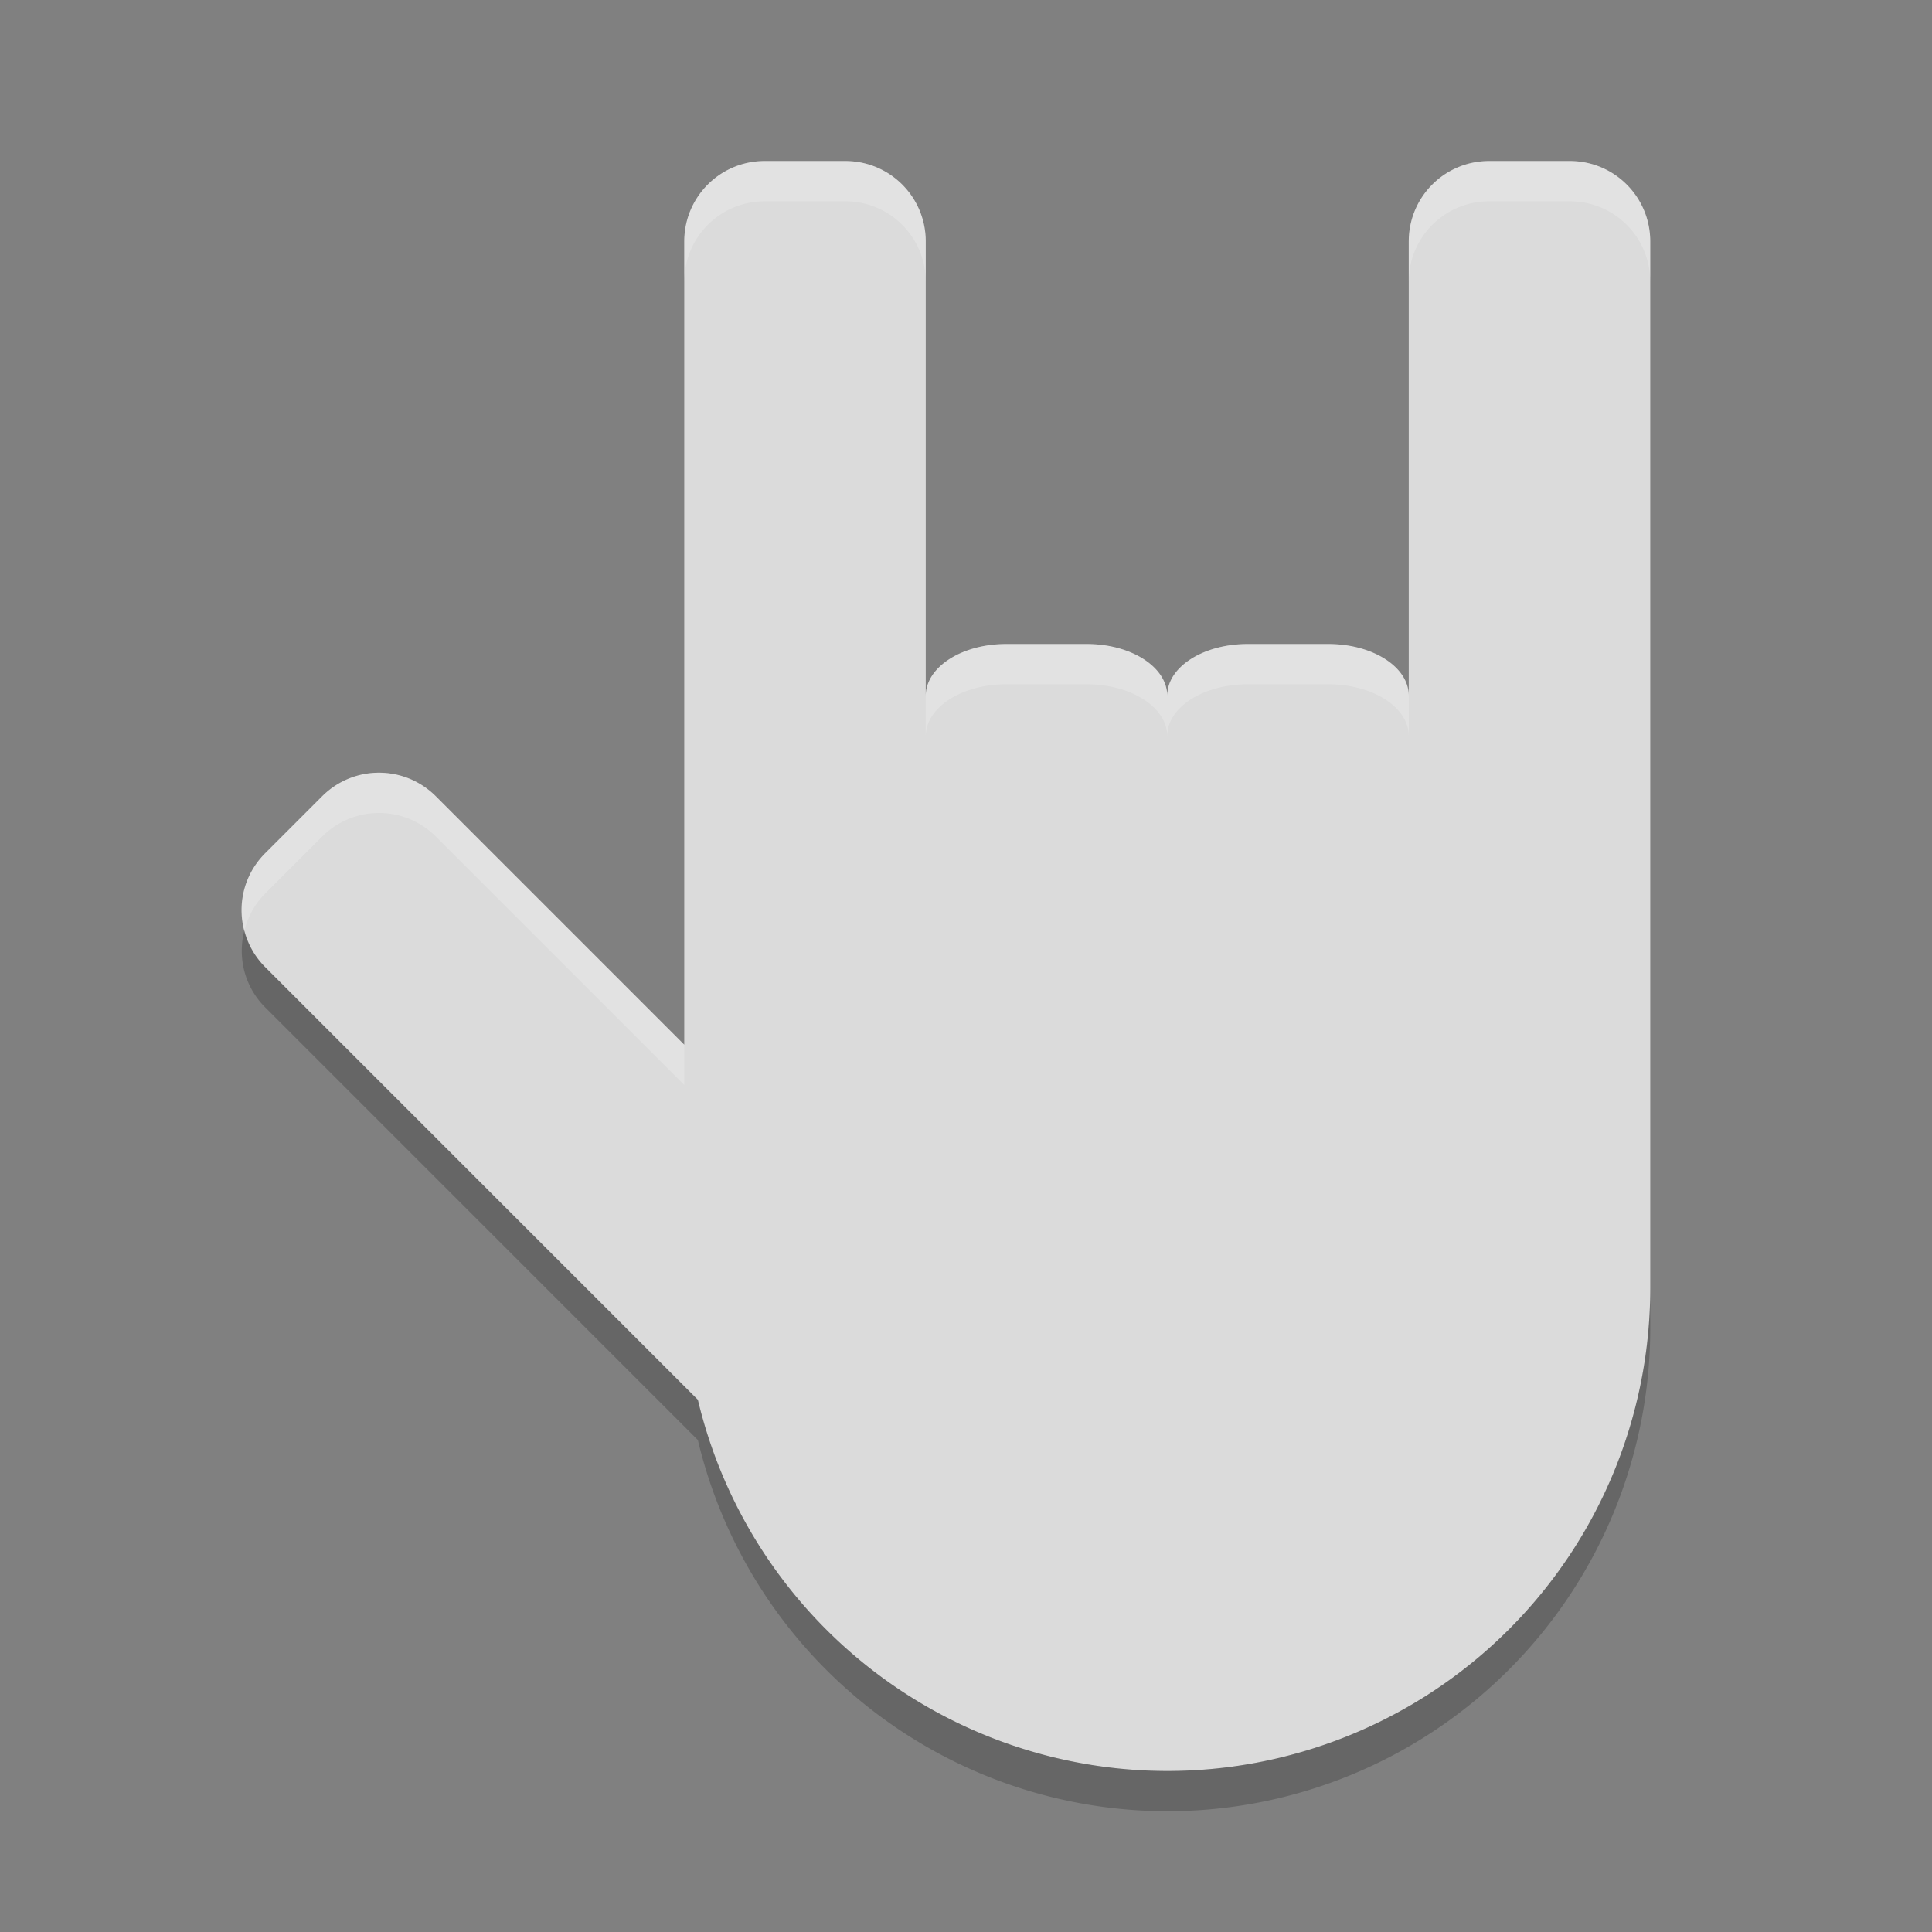 <svg xmlns="http://www.w3.org/2000/svg" width="48" height="48" version="1">
 <rect width="100%" height="100%" fill="#808080" stroke="none"/>
 <path fill="#dbdbdb" d="m19 4c-1.108 0-2 0.892-2 2v19.955l-6.17-6.17c-0.783-0.783-2.045-0.783-2.828 0l-1.414 1.414c-0.783 0.783-0.783 2.045 0 2.828l10.75 10.75a12 12 0 0 0 11.662 9.223 12 12 0 0 0 12 -12v-26c0-1.108-0.892-2-2-2h-2c-1.108 0-2 0.892-2 2v11.283c0-0.711-0.892-1.283-2-1.283h-2c-1.108 0-2 0.572-2 1.283v0.008c0-0.716-0.892-1.291-2-1.291h-2c-1.108 0-2 0.575-2 1.291v-11.291c0-1.108-0.892-2-2-2h-2z"/>
 <path opacity=".2" d="m6.072 23.113c-0.172 0.663-0.005 1.393 0.516 1.914l10.75 10.75a12 12 0 0 0 11.662 9.223 12 12 0 0 0 12 -12v-1a12 12 0 0 1 -12 12 12 12 0 0 1 -11.662 -9.223l-10.75-10.75c-0.263-0.262-0.429-0.58-0.516-0.914z"/>
 <path style="fill:#ffffff;opacity:0.2" d="M 19 4 C 17.892 4 17 4.892 17 6 L 17 7 C 17 5.892 17.892 5 19 5 L 21 5 C 22.108 5 23 5.892 23 7 L 23 6 C 23 4.892 22.108 4 21 4 L 19 4 z M 37 4 C 35.892 4 35 4.892 35 6 L 35 7 C 35 5.892 35.892 5 37 5 L 39 5 C 40.108 5 41 5.892 41 7 L 41 6 C 41 4.892 40.108 4 39 4 L 37 4 z M 25 16 C 23.892 16 23 16.575 23 17.291 L 23 18.291 C 23 17.575 23.892 17 25 17 L 27 17 C 28.108 17 29 17.575 29 18.291 L 29 18.283 C 29 17.572 29.892 17 31 17 L 33 17 C 34.108 17 35 17.572 35 18.283 L 35 17.283 C 35 16.572 34.108 16 33 16 L 31 16 C 29.892 16 29 16.572 29 17.283 L 29 17.291 C 29 16.575 28.108 16 27 16 L 25 16 z M 9.416 19.197 C 8.905 19.197 8.394 19.393 8.002 19.785 L 6.588 21.199 C 6.067 21.72 5.9 22.451 6.072 23.113 C 6.159 22.779 6.325 22.462 6.588 22.199 L 8.002 20.785 C 8.785 20.002 10.047 20.002 10.83 20.785 L 17 26.955 L 17 25.955 L 10.83 19.785 C 10.438 19.393 9.927 19.197 9.416 19.197 z"/>
</svg>
